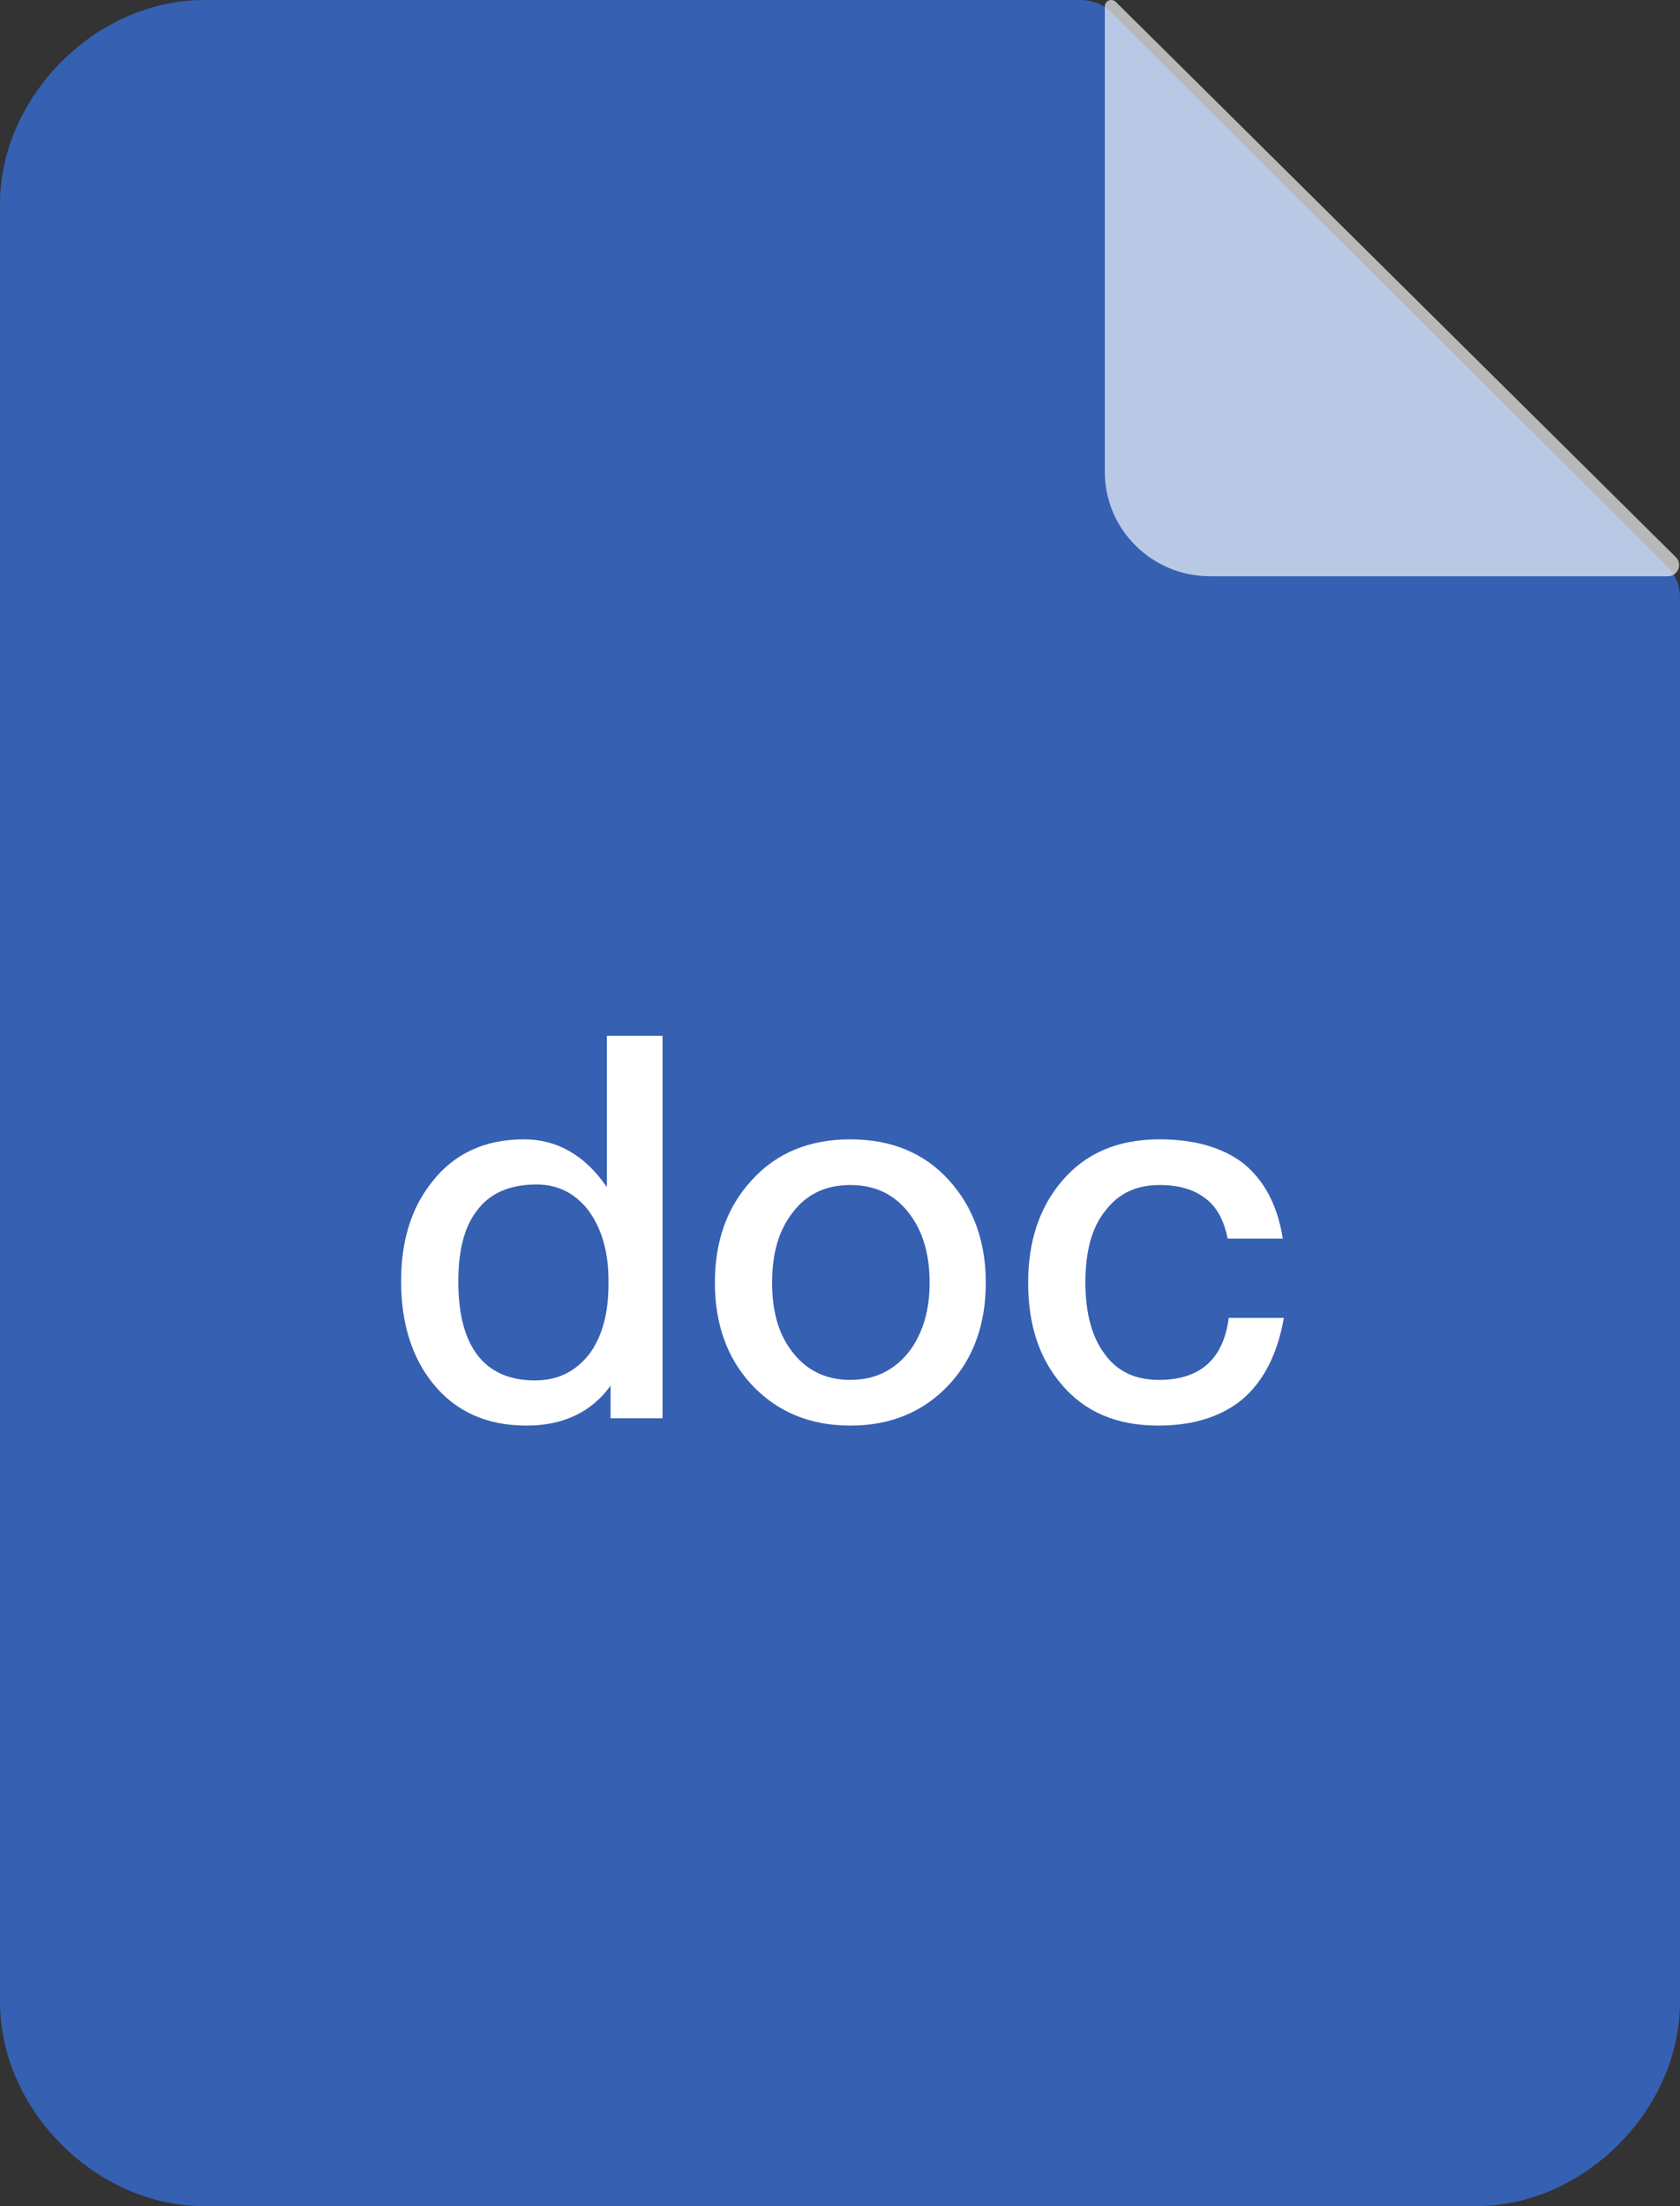<svg width="32" height="42" viewBox="0 0 32 42" fill="none" xmlns="http://www.w3.org/2000/svg">
  <rect x="0" y="0" width="32" height="42" fill="#333333" stroke="none"/>
  <path
    d="M32 11.371V38.113C32 40.168 30.169 42 28.116 42H3.884C1.831 42 0 40.168 0 38.113V3.887C0 1.832 1.831 0 3.884 0H20.585C20.808 0 21.021 0.088 21.179 0.246L31.753 10.779C31.912 10.937 32 11.149 32 11.371Z"
    fill="#3660B2" />
  <path
    d="M31.767 10.971H23.051C21.942 10.971 21.044 10.081 21.044 8.982V0.123C21.044 0.013 21.175 -0.041 21.254 0.037L31.92 10.606C32.056 10.74 31.96 10.971 31.767 10.971Z"
    fill="white" fill-opacity="0.65" />
  <path
    d="M11.56 19.72H12.62V27H11.63V26.38C11.27 26.88 10.73 27.14 10.03 27.14C9.27 27.14 8.67 26.87 8.24 26.33C7.84 25.83 7.64 25.18 7.64 24.39C7.64 23.63 7.83 23 8.23 22.5C8.65 21.96 9.24 21.69 9.98 21.69C10.61 21.69 11.14 21.99 11.56 22.6V19.72ZM10.22 22.55C9.7 22.55 9.31 22.72 9.06 23.08C8.84 23.38 8.73 23.82 8.73 24.39C8.73 24.96 8.83 25.4 9.04 25.72C9.28 26.09 9.67 26.28 10.19 26.28C10.65 26.28 11 26.09 11.26 25.73C11.48 25.4 11.59 24.98 11.59 24.46V24.37C11.59 23.81 11.45 23.36 11.19 23.02C10.93 22.7 10.61 22.55 10.22 22.55ZM16.197 21.69C16.977 21.69 17.607 21.95 18.077 22.47C18.537 22.98 18.777 23.63 18.777 24.42C18.777 25.2 18.547 25.85 18.087 26.35C17.607 26.87 16.977 27.14 16.197 27.14C15.417 27.14 14.787 26.87 14.307 26.35C13.847 25.85 13.617 25.2 13.617 24.42C13.617 23.63 13.847 22.98 14.317 22.47C14.787 21.95 15.417 21.69 16.197 21.69ZM16.197 22.56C15.707 22.56 15.327 22.75 15.057 23.14C14.817 23.47 14.707 23.9 14.707 24.42C14.707 24.94 14.817 25.36 15.057 25.69C15.327 26.07 15.707 26.27 16.197 26.27C16.687 26.27 17.067 26.07 17.347 25.69C17.587 25.35 17.707 24.93 17.707 24.42C17.707 23.9 17.587 23.47 17.347 23.14C17.067 22.75 16.687 22.56 16.197 22.56ZM22.084 21.69C22.744 21.69 23.274 21.84 23.674 22.14C24.074 22.46 24.334 22.94 24.434 23.58H23.384C23.314 23.23 23.174 22.97 22.954 22.81C22.734 22.64 22.444 22.56 22.084 22.56C21.644 22.56 21.304 22.72 21.054 23.05C20.794 23.37 20.674 23.83 20.674 24.41C20.674 24.99 20.794 25.45 21.044 25.78C21.274 26.1 21.614 26.27 22.074 26.27C22.864 26.27 23.304 25.87 23.404 25.09H24.454C24.334 25.78 24.064 26.3 23.664 26.64C23.264 26.97 22.724 27.14 22.064 27.14C21.274 27.14 20.664 26.88 20.224 26.36C19.794 25.86 19.584 25.22 19.584 24.42C19.584 23.64 19.794 23 20.214 22.5C20.664 21.96 21.284 21.69 22.084 21.69Z"
    fill="white" />
</svg>